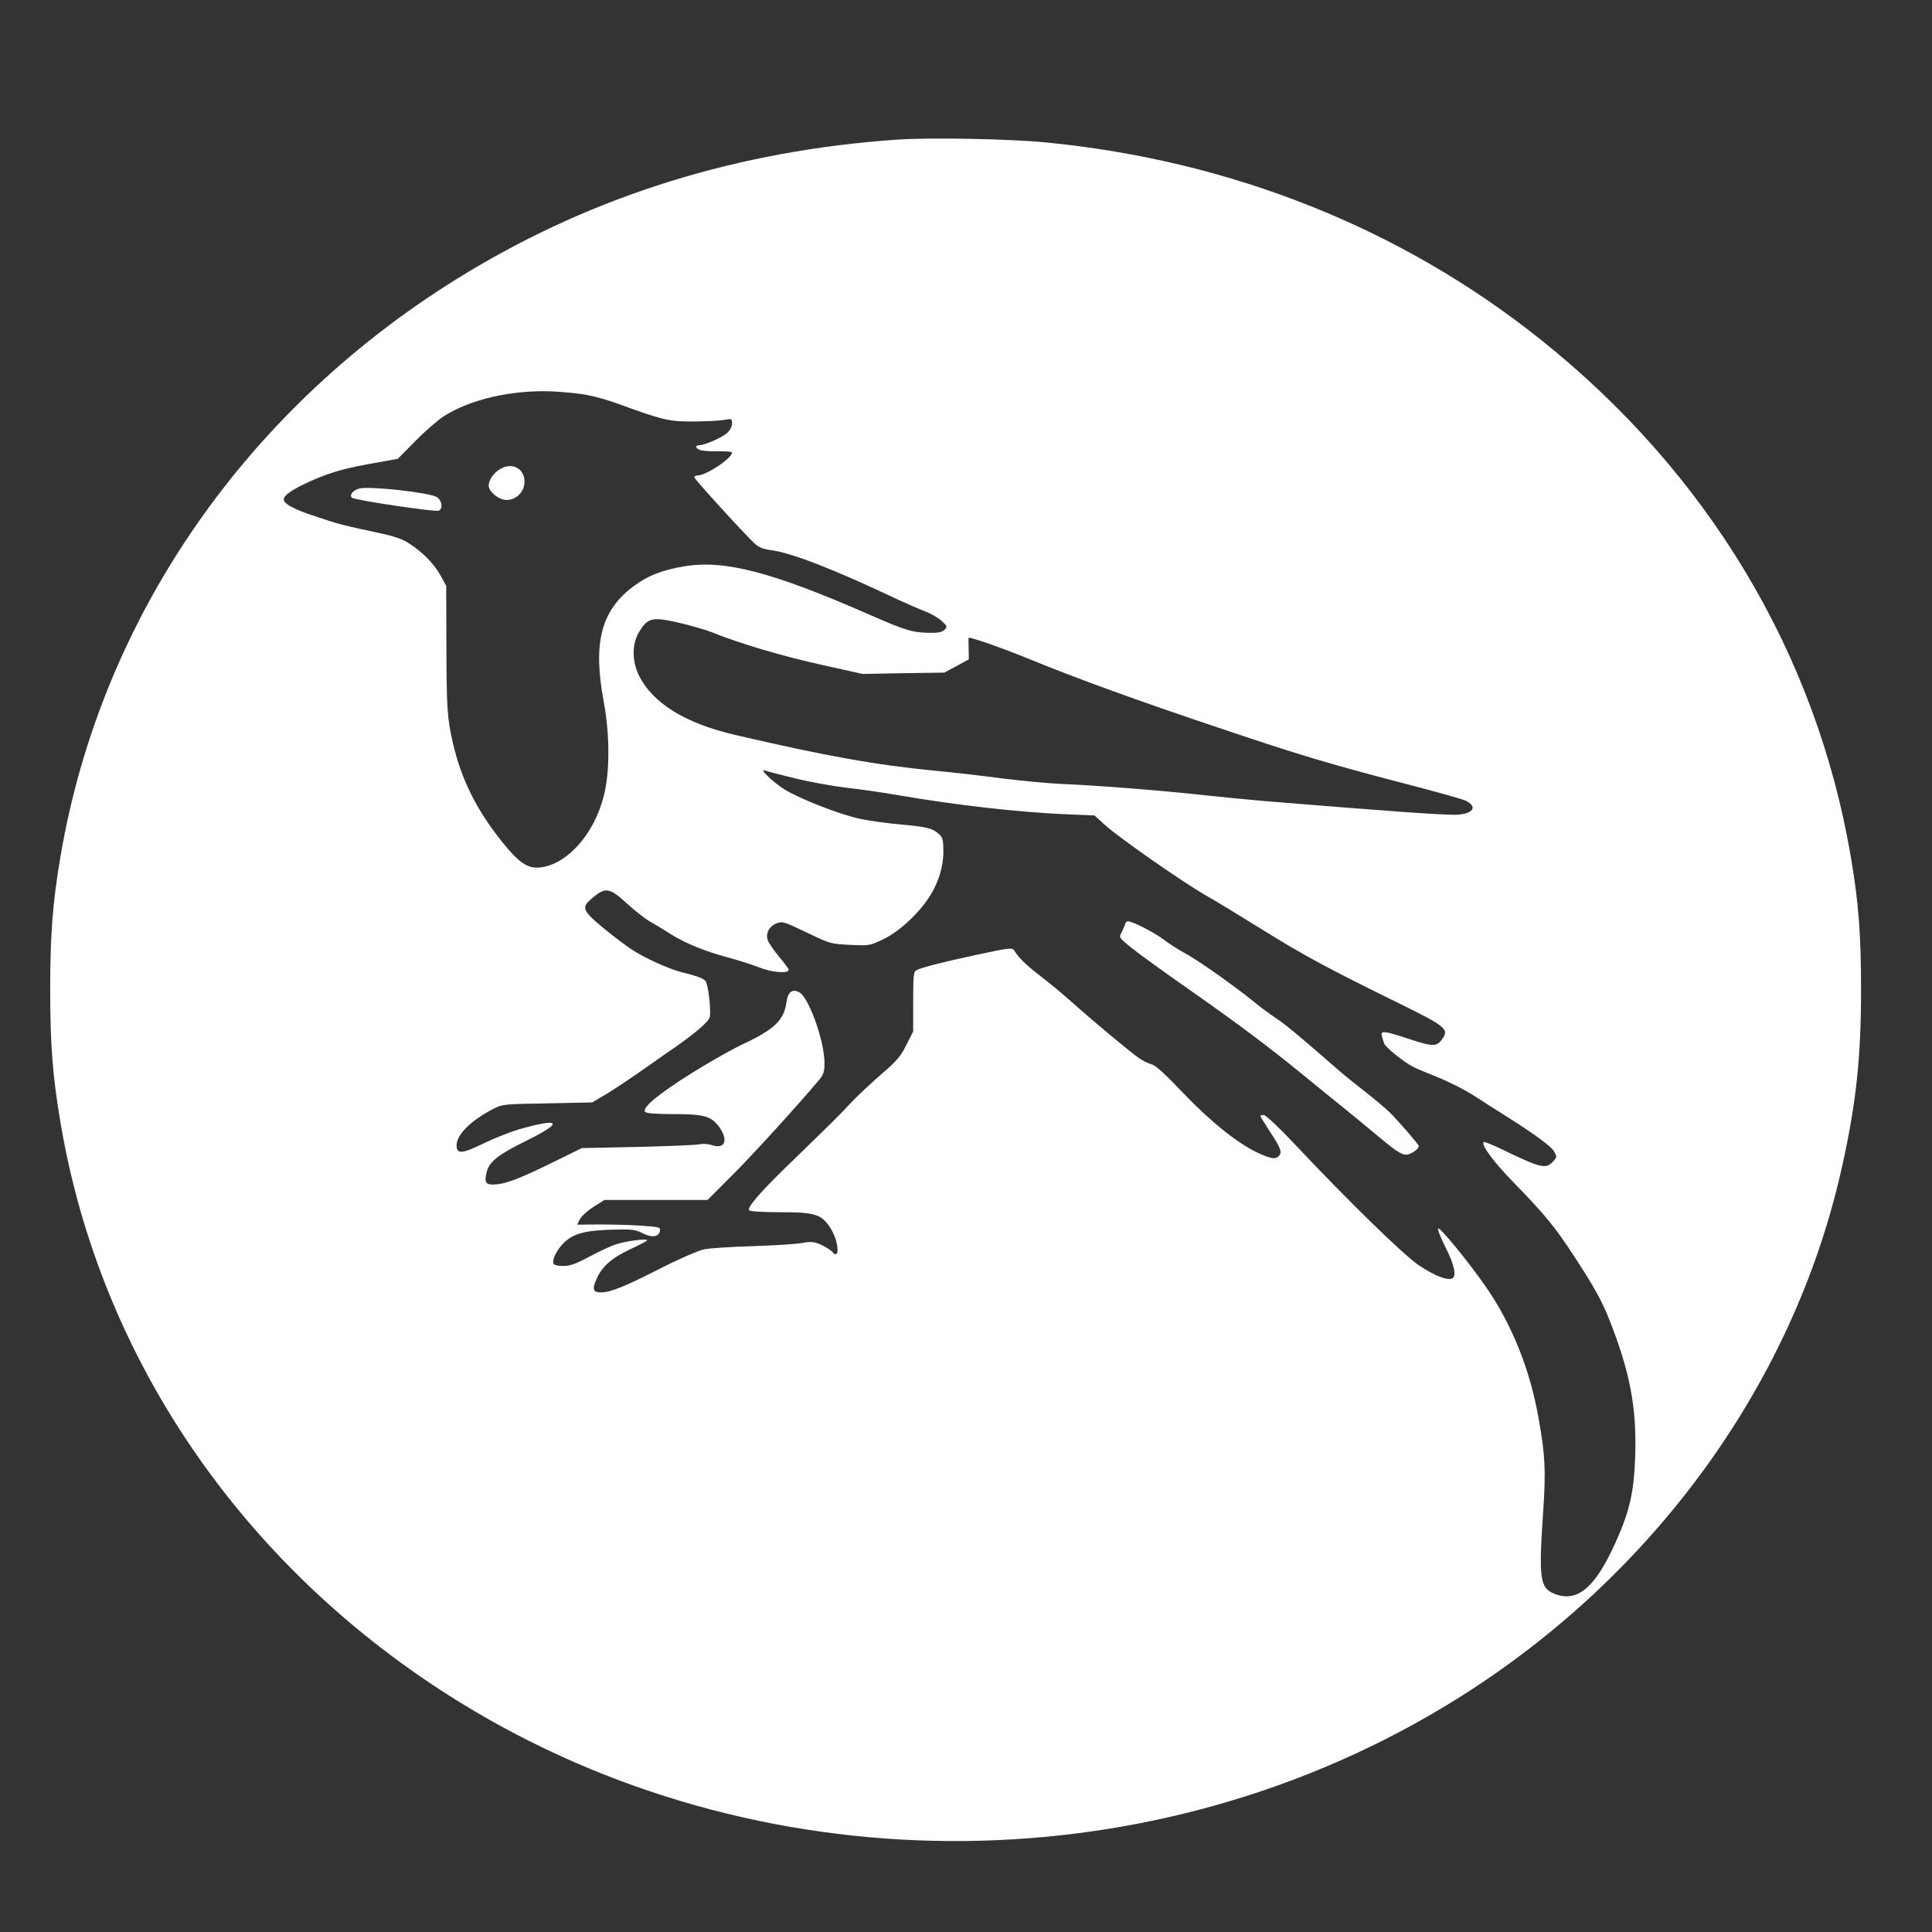 <?xml version="1.0" standalone="no"?>
<!DOCTYPE svg PUBLIC "-//W3C//DTD SVG 20010904//EN"
 "http://www.w3.org/TR/2001/REC-SVG-20010904/DTD/svg10.dtd">
<svg version="1.0" xmlns="http://www.w3.org/2000/svg"
 width="1024pt" height="1024pt" viewBox="0 0 1024 1024"
 preserveAspectRatio="xMidYMid meet">

<rect x="0" y="0" width="1024" height="1024" fill="#333333" stroke="none"/>

<g transform="translate(0,1024) scale(0.1,-0.1)"
fill="#FFFFFF" stroke="none">
<path d="M4755 9500 c-838 -58 -1598 -293 -2281 -706 -1159 -700 -1939 -1822
-2154 -3097 -41 -242 -54 -411 -54 -702 0 -293 13 -460 55 -707 212 -1258 978
-2369 2117 -3071 1571 -968 3611 -981 5201 -32 1089 649 1866 1700 2125 2875
74 333 100 574 100 935 0 291 -13 461 -54 702 -183 1078 -756 2034 -1644 2743
-739 590 -1640 949 -2621 1045 -195 19 -613 27 -790 15z m-1636 -1355 c41 -8
106 -27 145 -41 248 -90 275 -97 396 -98 63 0 139 3 168 7 52 9 52 9 52 -18 0
-15 -11 -36 -26 -50 -26 -24 -120 -65 -149 -65 -23 0 -18 -18 8 -26 12 -4 55
-7 95 -6 39 1 72 -2 72 -6 0 -31 -136 -121 -182 -122 -10 0 -18 -4 -18 -10 0
-9 260 -295 320 -351 20 -19 44 -29 81 -34 114 -14 341 -103 689 -268 41 -19
101 -45 132 -57 31 -11 71 -35 89 -51 30 -28 31 -31 15 -47 -13 -13 -33 -17
-89 -16 -82 2 -121 14 -297 91 -525 231 -781 298 -995 261 -117 -20 -191 -49
-264 -103 -175 -129 -220 -300 -161 -615 32 -172 33 -368 1 -495 -50 -205
-196 -369 -341 -383 -64 -6 -111 26 -202 140 -133 167 -214 330 -257 518 -31
133 -34 184 -35 520 l-1 315 -29 53 c-34 62 -91 121 -162 168 -38 26 -77 40
-165 59 -200 43 -212 46 -334 87 -126 41 -180 72 -170 98 9 23 66 58 162 99
95 41 168 61 335 90 l106 19 94 95 c51 52 120 112 152 132 139 88 351 137 561
131 72 -3 163 -12 204 -21z m494 -1209 c56 -14 127 -34 157 -46 151 -61 368
-125 573 -171 l229 -51 216 4 217 3 65 35 65 35 -1 58 c-1 31 -1 57 0 57 24 0
187 -58 341 -121 240 -98 556 -213 995 -360 399 -135 578 -189 967 -290 167
-43 316 -85 332 -93 62 -32 42 -67 -42 -74 -55 -4 -327 15 -1022 72 -104 9
-248 23 -320 31 -212 24 -567 52 -760 60 -71 3 -215 17 -320 30 -104 14 -262
32 -350 40 -317 31 -578 78 -1060 190 -264 62 -435 167 -509 316 -36 73 -37
164 -1 225 48 82 70 87 228 50z m600 -821 c76 -19 198 -41 272 -50 73 -8 198
-26 277 -40 310 -53 637 -90 891 -101 l148 -6 57 -52 c69 -63 414 -304 532
-371 47 -26 184 -110 305 -185 217 -135 346 -204 700 -378 277 -136 290 -147
244 -206 -27 -34 -49 -33 -176 9 -124 41 -147 44 -139 15 3 -11 8 -29 12 -40
5 -19 104 -99 155 -125 14 -8 73 -32 130 -55 57 -23 145 -67 194 -99 50 -32
135 -87 190 -121 141 -90 217 -147 232 -173 16 -29 16 -30 -7 -55 -37 -40 -67
-32 -273 68 -48 23 -90 40 -93 37 -15 -15 52 -105 161 -217 162 -166 220 -237
318 -388 106 -162 148 -238 187 -337 109 -276 145 -464 137 -720 -6 -192 -29
-293 -104 -460 -109 -243 -205 -322 -328 -271 -73 31 -80 82 -56 431 15 223
11 302 -25 502 -45 255 -140 491 -276 689 -95 137 -253 330 -256 312 -2 -9 16
-52 38 -96 49 -95 62 -158 36 -168 -28 -11 -89 13 -172 67 -82 54 -373 338
-664 647 -84 89 -151 152 -162 152 -10 0 -18 -2 -18 -5 0 -2 22 -38 49 -80 59
-89 67 -111 51 -130 -18 -22 -44 -18 -118 17 -108 52 -250 167 -394 318 -94
99 -142 143 -165 149 -18 5 -47 19 -65 32 -48 33 -248 200 -353 294 -49 44
-126 108 -171 142 -74 57 -113 94 -139 136 -9 15 -28 13 -191 -22 -190 -41
-297 -68 -326 -83 -16 -8 -18 -26 -18 -167 l0 -158 -36 -71 c-30 -61 -50 -85
-139 -161 -57 -50 -125 -114 -152 -143 -55 -60 -124 -128 -314 -312 -166 -160
-242 -247 -228 -261 6 -6 75 -10 167 -10 185 0 218 -11 266 -88 44 -72 48
-173 5 -120 -8 9 -34 25 -58 36 -37 16 -51 18 -105 8 -33 -5 -151 -13 -261
-16 -110 -3 -225 -11 -255 -17 -30 -7 -134 -52 -230 -101 -188 -96 -264 -127
-315 -127 -43 0 -48 17 -21 76 30 65 82 109 183 156 46 21 83 41 83 44 0 11
-113 -4 -165 -21 -28 -9 -91 -39 -142 -66 -71 -38 -102 -49 -137 -49 -25 0
-48 5 -51 10 -13 20 17 79 58 117 51 47 112 62 266 66 91 2 110 0 148 -20 50
-25 86 -19 91 14 3 19 -5 20 -105 27 -59 4 -159 6 -221 6 l-113 -1 15 30 c9
16 41 45 73 65 l57 36 273 0 273 0 123 123 c104 102 368 393 470 515 22 27 27
44 27 86 0 120 -85 355 -136 378 -37 17 -58 0 -66 -56 -13 -94 -65 -143 -232
-221 -52 -24 -172 -92 -267 -151 -179 -112 -270 -187 -249 -208 7 -7 62 -11
148 -11 165 0 201 -11 243 -67 51 -71 32 -120 -36 -98 -21 7 -50 9 -68 5 -18
-4 -165 -10 -328 -14 l-295 -6 -130 -64 c-189 -93 -261 -122 -319 -128 -61 -6
-71 6 -55 67 15 55 62 91 216 167 194 96 175 120 -46 57 -47 -14 -131 -47
-188 -75 -113 -55 -142 -57 -142 -10 0 58 77 133 195 194 49 25 57 25 287 29
l237 5 84 50 c45 28 134 87 197 132 63 44 139 98 169 118 95 67 162 124 172
149 8 23 -2 139 -17 185 -6 20 -34 32 -124 54 -76 19 -208 79 -277 126 -72 49
-195 148 -220 178 -33 37 -29 55 21 95 66 55 89 50 179 -33 41 -37 96 -81 123
-96 27 -15 76 -45 109 -66 78 -49 183 -92 305 -124 54 -15 130 -39 168 -54 67
-26 152 -32 152 -11 0 5 -22 35 -50 68 -27 33 -54 72 -60 87 -14 36 6 75 46
91 30 12 39 9 159 -48 126 -61 128 -61 231 -66 104 -5 105 -4 178 31 83 41
180 130 238 218 51 76 78 163 78 247 0 58 -3 72 -22 90 -35 32 -63 39 -203 52
-72 6 -169 20 -217 30 -112 24 -329 110 -405 159 -65 43 -132 109 -98 97 11
-4 82 -23 158 -41z"/>
<path d="M2646 7751 c-33 -22 -55 -56 -56 -84 0 -33 54 -77 95 -77 52 0 95 44
95 97 0 73 -70 106 -134 64z"/>
<path d="M1906 7651 c-33 -7 -56 -35 -41 -49 14 -13 440 -76 460 -69 24 10 18
54 -9 72 -37 24 -349 59 -410 46z"/>
<path d="M5964 5343 c-3 -10 -12 -30 -19 -44 -13 -24 -12 -28 13 -50 40 -37
155 -121 362 -266 244 -171 404 -291 590 -443 84 -69 183 -149 219 -178 36
-29 99 -81 140 -115 128 -108 155 -126 185 -127 23 0 66 30 66 46 0 8 -110
134 -153 177 -27 26 -86 75 -130 110 -45 34 -121 95 -168 137 -196 171 -258
222 -310 256 -30 20 -84 60 -120 90 -99 80 -295 219 -364 255 -33 18 -80 48
-104 67 -44 33 -136 83 -179 96 -16 6 -24 3 -28 -11z"/>
</g>
</svg>
